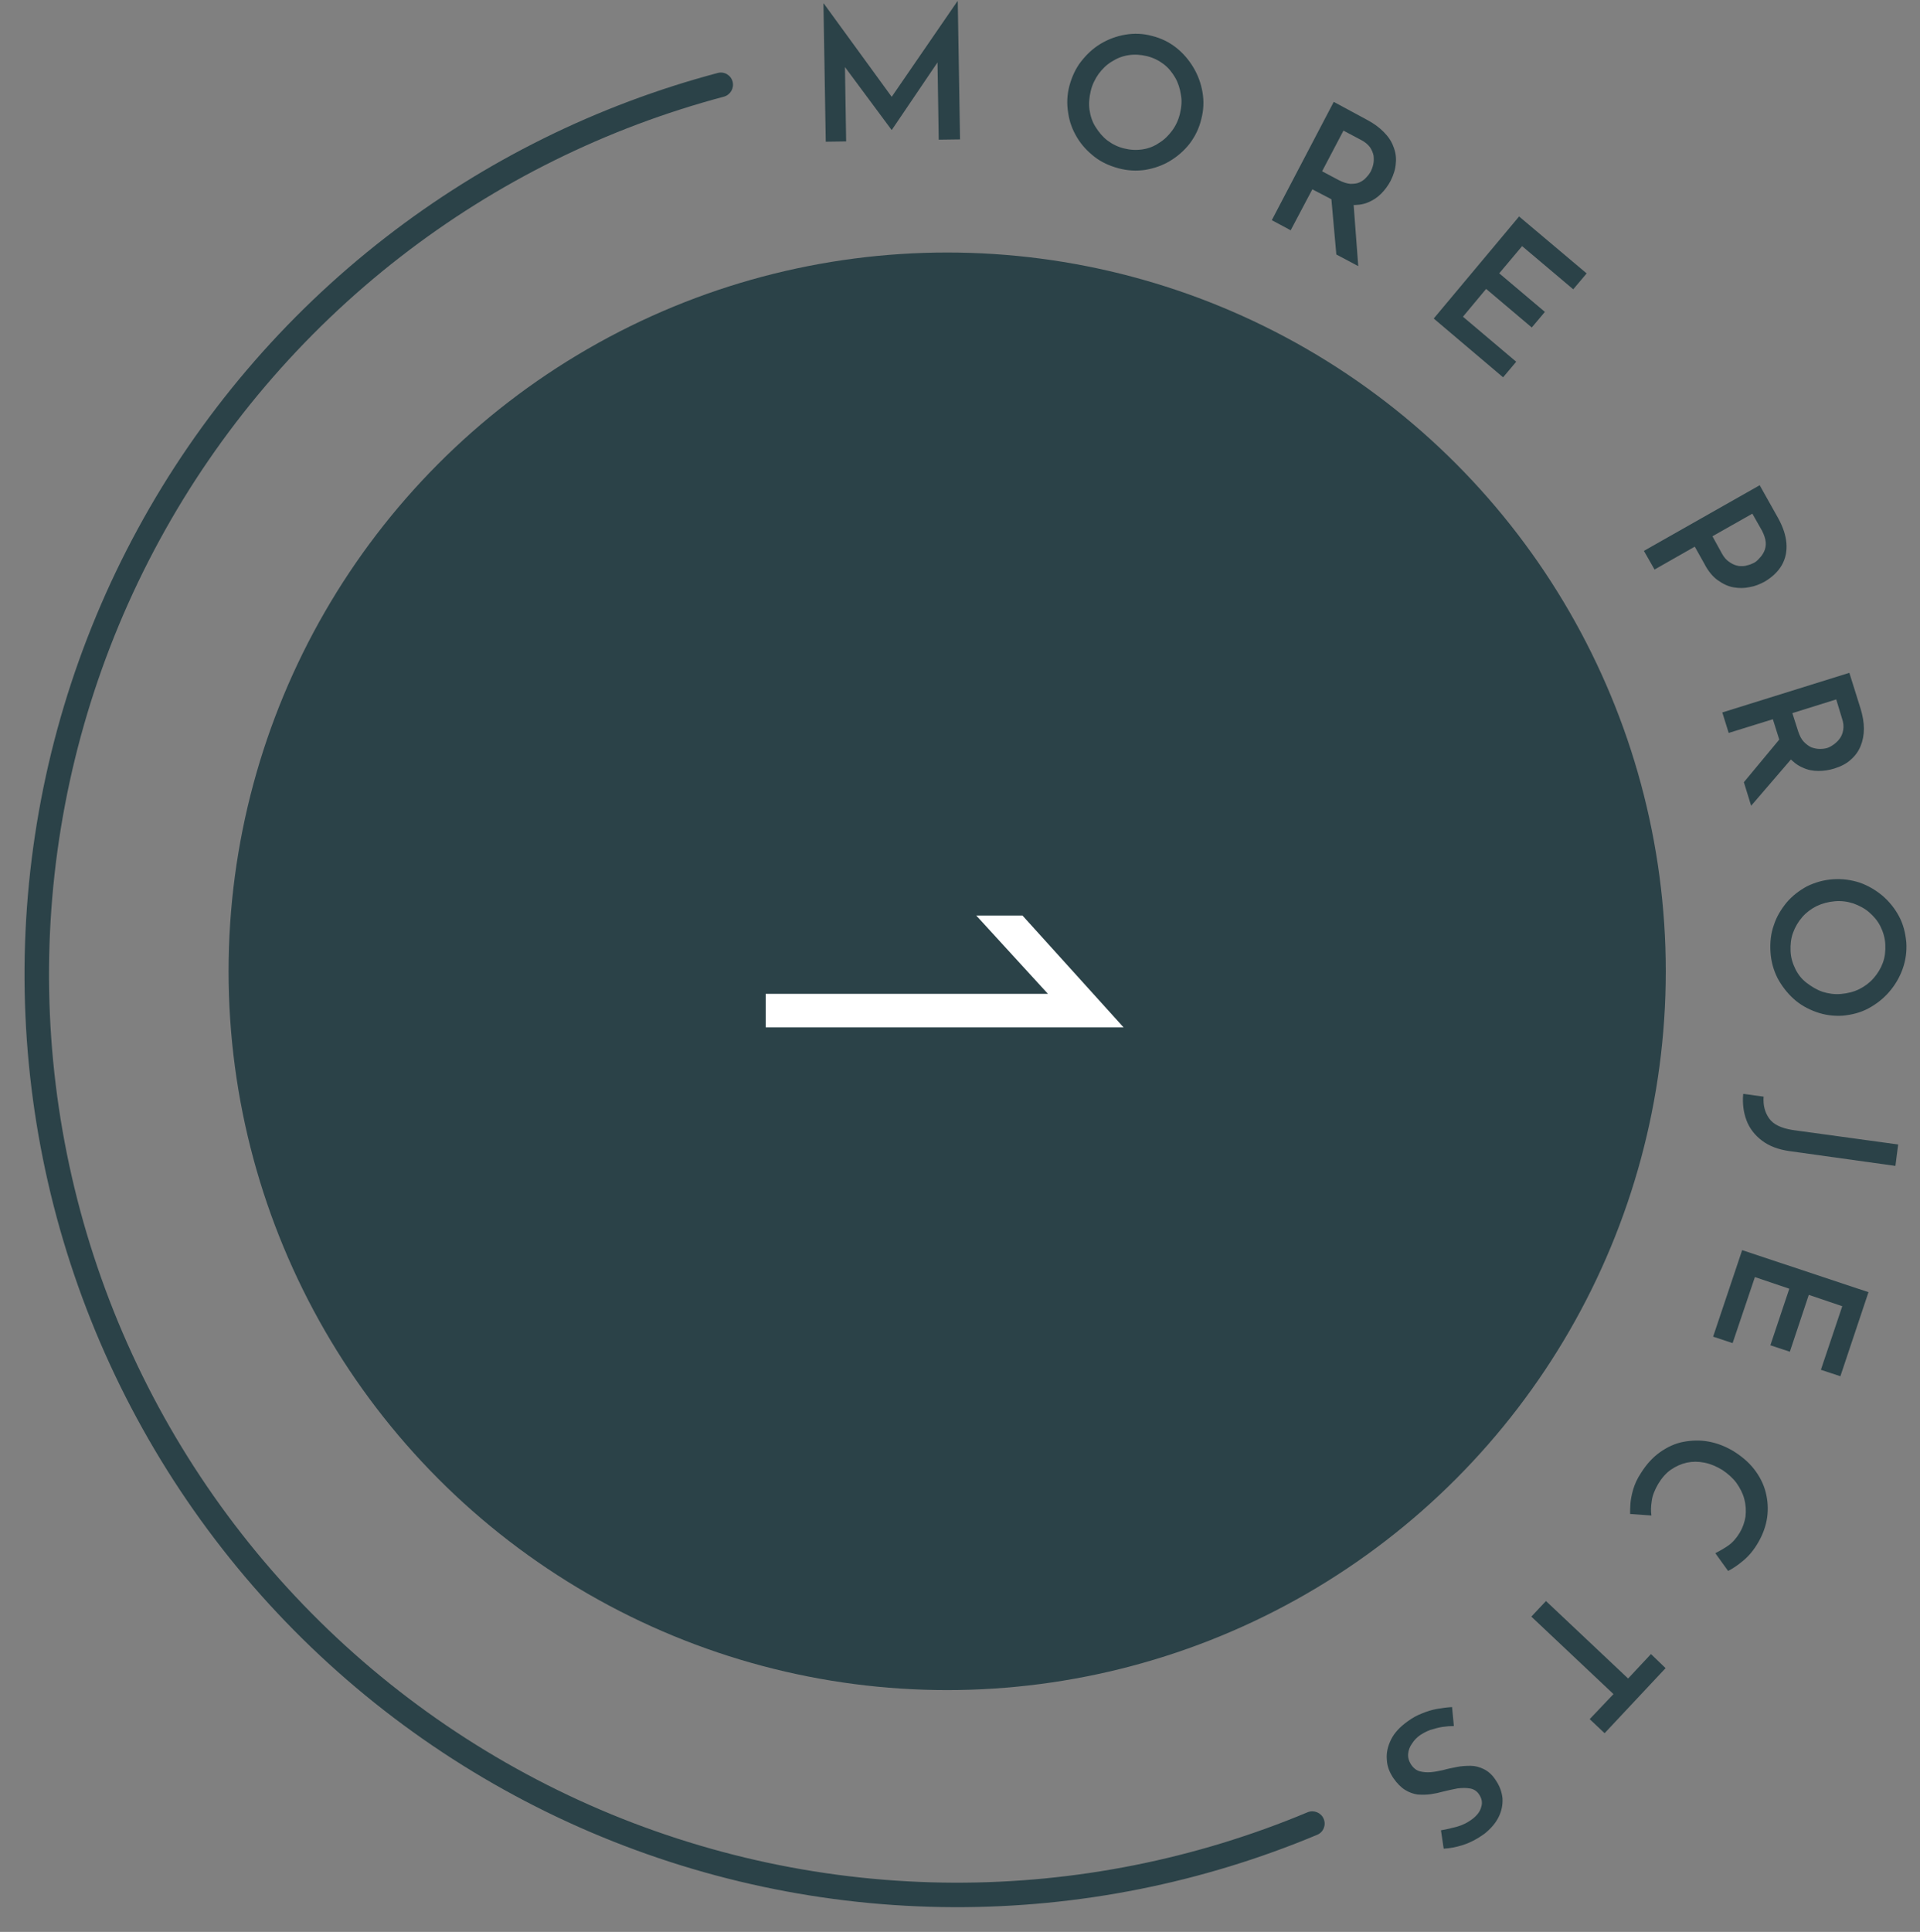 <svg width="168" height="169" viewBox="0 0 168 169" fill="none" xmlns="http://www.w3.org/2000/svg">
<rect x="0" y="0" width="168" height="169" fill="#808080" stroke="none"/>
<g id="Button">
<circle id="Background" cx="82.878" cy="84.968" r="62.878" fill="#2B4248"/>
<path id="Pattern" fill-rule="evenodd" clip-rule="evenodd" d="M89.468 80.09L98.314 89.875H67V86.941H91.695L85.424 80.09H89.468Z" fill="white"/>
<g id="Button_2">
<path id="Pattern_2" d="M115.818 159.1C116.054 159.642 115.806 160.274 115.26 160.502C105.195 164.718 94.383 166.873 83.464 166.836C72.188 166.798 61.042 164.424 50.73 159.862C40.418 155.3 31.163 148.65 23.549 140.332C15.936 132.013 10.13 122.207 6.497 111.532C2.864 100.857 1.483 89.545 2.441 78.309C3.4 67.074 6.677 56.159 12.065 46.254C17.454 36.348 24.837 27.667 33.749 20.758C42.379 14.069 52.261 9.181 62.808 6.382C63.379 6.23 63.962 6.579 64.106 7.153C64.25 7.726 63.902 8.308 63.33 8.46C53.07 11.187 43.457 15.943 35.062 22.451C26.384 29.179 19.194 37.632 13.947 47.277C8.7 56.923 5.509 67.551 4.576 78.492C3.643 89.432 4.987 100.447 8.525 110.842C12.062 121.237 17.716 130.785 25.13 138.885C32.543 146.985 41.555 153.46 51.596 157.903C61.638 162.345 72.491 164.657 83.472 164.694C94.095 164.73 104.613 162.635 114.406 158.537C114.952 158.309 115.583 158.557 115.818 159.1Z" fill="#2B4248"/>
<g id="Text">
<path id="Vector" d="M72.253 12.397L72.052 0.304L72.079 0.304L78.492 9.113L77.692 8.952L83.777 0.102L83.804 0.102L84.004 12.195L82.139 12.22L82.014 4.354L82.146 5.291L78.036 11.36L78.01 11.36L73.619 5.442L73.913 4.56L74.038 12.372L72.253 12.397Z" fill="#2B4248"/>
<path id="Vector_2" d="M93.576 7.497C93.79 6.722 94.11 6 94.591 5.385C95.071 4.77 95.631 4.235 96.298 3.835C96.964 3.434 97.684 3.167 98.457 3.034C99.23 2.901 100.029 2.929 100.802 3.144C101.574 3.332 102.293 3.68 102.906 4.163C103.518 4.645 104.024 5.234 104.423 5.903C104.822 6.573 105.087 7.295 105.22 8.071C105.352 8.847 105.325 9.623 105.111 10.426C104.923 11.228 104.576 11.923 104.096 12.565C103.616 13.18 103.029 13.688 102.362 14.088C101.696 14.489 100.976 14.729 100.203 14.862C99.457 14.968 98.684 14.94 97.885 14.726C97.086 14.511 96.367 14.189 95.754 13.707C95.142 13.224 94.636 12.689 94.237 12.02C93.838 11.35 93.573 10.654 93.467 9.878C93.334 9.102 93.362 8.3 93.576 7.497ZM95.441 7.954C95.307 8.516 95.253 9.078 95.332 9.613C95.412 10.148 95.571 10.656 95.864 11.111C96.156 11.567 96.476 11.968 96.902 12.29C97.328 12.611 97.807 12.853 98.367 12.987C98.899 13.121 99.432 13.149 99.965 13.069C100.498 12.989 100.978 12.803 101.405 12.509C101.858 12.242 102.231 11.867 102.552 11.44C102.872 11.012 103.112 10.504 103.246 9.942C103.38 9.38 103.434 8.819 103.328 8.283C103.248 7.748 103.089 7.24 102.823 6.785C102.557 6.329 102.238 5.928 101.812 5.606C101.386 5.285 100.906 5.044 100.347 4.909C99.787 4.775 99.254 4.747 98.748 4.827C98.215 4.907 97.735 5.094 97.282 5.388C96.829 5.655 96.455 6.029 96.135 6.457C95.815 6.911 95.574 7.392 95.441 7.954Z" fill="#2B4248"/>
<path id="Vector_3" d="M119.633 10.493C120.192 10.788 120.671 11.137 121.071 11.539C121.47 11.94 121.763 12.369 121.922 12.824C122.108 13.279 122.187 13.76 122.134 14.269C122.106 14.777 121.946 15.285 121.679 15.82C121.465 16.221 121.198 16.595 120.852 16.943C120.505 17.29 120.132 17.53 119.678 17.717C119.225 17.904 118.719 17.957 118.159 17.93C117.6 17.902 116.987 17.715 116.321 17.339L114.83 16.562L112.934 20.145L111.283 19.26L116.703 8.912L119.633 10.493ZM117.149 15.762C117.522 15.949 117.842 16.057 118.161 16.084C118.481 16.084 118.748 16.058 118.961 15.951C119.201 15.844 119.387 15.71 119.548 15.523C119.708 15.363 119.841 15.176 119.948 14.989C120.028 14.828 120.108 14.614 120.162 14.373C120.215 14.133 120.215 13.892 120.189 13.624C120.136 13.357 120.03 13.116 119.87 12.875C119.684 12.634 119.444 12.42 119.071 12.232L117.553 11.428L115.684 14.984L117.149 15.762ZM118.426 17.689L118.847 23.281L116.929 22.263L116.429 16.671L118.426 17.689Z" fill="#2B4248"/>
<path id="Vector_4" d="M132.921 18.936L138.831 23.918L137.658 25.308L133.185 21.531L131.184 23.91L135.177 27.285L134.03 28.649L130.037 25.273L128.009 27.706L132.668 31.644L131.521 33.007L125.451 27.864L132.921 18.936Z" fill="#2B4248"/>
<path id="Vector_5" d="M155.596 45.34C156.021 46.116 156.26 46.838 156.313 47.534C156.366 48.23 156.232 48.872 155.911 49.433C155.591 49.995 155.084 50.476 154.418 50.877C154.018 51.09 153.591 51.277 153.111 51.357C152.632 51.463 152.179 51.463 151.699 51.382C151.22 51.301 150.767 51.087 150.314 50.765C149.861 50.444 149.462 49.962 149.117 49.292L148.292 47.82L144.773 49.823L143.842 48.19L153.973 42.448L155.596 45.34ZM150.663 48.411C150.849 48.759 151.089 49.027 151.355 49.188C151.621 49.375 151.861 49.456 152.127 49.51C152.394 49.537 152.634 49.537 152.874 49.457C153.113 49.404 153.3 49.324 153.46 49.243C153.62 49.163 153.78 49.03 153.94 48.843C154.1 48.682 154.26 48.468 154.367 48.228C154.474 47.987 154.527 47.719 154.501 47.425C154.475 47.131 154.369 46.81 154.182 46.435L153.331 44.936L149.838 46.912L150.663 48.411Z" fill="#2B4248"/>
<path id="Vector_6" d="M162.8 61.989C162.986 62.604 163.092 63.193 163.092 63.755C163.091 64.316 162.984 64.825 162.797 65.279C162.61 65.734 162.316 66.135 161.943 66.456C161.57 66.803 161.09 67.043 160.503 67.23C160.077 67.363 159.597 67.443 159.117 67.442C158.638 67.442 158.185 67.361 157.732 67.147C157.279 66.959 156.88 66.638 156.507 66.236C156.135 65.807 155.842 65.245 155.63 64.523L155.125 62.917L151.26 64.117L150.702 62.324L161.818 58.857L162.8 61.989ZM156.88 66.236L153.225 70.486L152.588 68.426L156.163 64.122L156.88 66.236ZM157.336 63.963C157.469 64.364 157.628 64.685 157.841 64.9C158.054 65.114 158.267 65.275 158.507 65.382C158.746 65.462 158.986 65.516 159.226 65.516C159.466 65.517 159.679 65.49 159.866 65.437C160.052 65.383 160.239 65.277 160.426 65.143C160.612 65.009 160.799 64.849 160.959 64.635C161.119 64.421 161.226 64.181 161.28 63.86C161.333 63.565 161.307 63.218 161.174 62.843L160.67 61.184L156.831 62.383L157.336 63.963Z" fill="#2B4248"/>
<path id="Vector_7" d="M160.413 76.916C161.212 76.863 161.985 76.971 162.731 77.213C163.477 77.481 164.116 77.856 164.728 78.365C165.314 78.874 165.793 79.463 166.165 80.159C166.538 80.855 166.723 81.605 166.802 82.434C166.855 83.237 166.748 84.012 166.48 84.761C166.213 85.51 165.813 86.179 165.306 86.767C164.799 87.355 164.185 87.836 163.492 88.21C162.799 88.583 162.053 88.77 161.253 88.849C160.427 88.902 159.654 88.794 158.909 88.526C158.163 88.257 157.497 87.882 156.938 87.373C156.379 86.864 155.9 86.248 155.528 85.552C155.182 84.856 154.969 84.107 154.917 83.278C154.865 82.448 154.945 81.672 155.213 80.924C155.453 80.175 155.854 79.533 156.334 78.945C156.841 78.357 157.428 77.903 158.121 77.529C158.841 77.182 159.587 76.968 160.413 76.916ZM160.544 78.842C159.958 78.895 159.452 79.028 158.945 79.269C158.465 79.509 158.038 79.829 157.692 80.231C157.345 80.631 157.078 81.086 156.891 81.594C156.704 82.102 156.65 82.637 156.676 83.226C156.702 83.788 156.861 84.296 157.101 84.778C157.34 85.26 157.659 85.662 158.085 85.983C158.511 86.305 158.937 86.573 159.47 86.76C159.976 86.922 160.536 87.002 161.095 86.95C161.682 86.897 162.215 86.763 162.695 86.523C163.174 86.283 163.601 85.962 163.948 85.561C164.295 85.16 164.562 84.733 164.749 84.224C164.936 83.716 164.99 83.181 164.964 82.619C164.938 82.057 164.778 81.522 164.539 81.04C164.3 80.558 163.954 80.157 163.554 79.809C163.155 79.46 162.676 79.219 162.169 79.031C161.663 78.87 161.131 78.789 160.544 78.842Z" fill="#2B4248"/>
<path id="Vector_8" d="M156.577 100.697C155.618 100.562 154.819 100.267 154.18 99.785C153.541 99.302 153.088 98.713 152.822 98.017C152.557 97.322 152.451 96.519 152.532 95.689L154.317 95.932C154.263 96.681 154.422 97.297 154.795 97.832C155.167 98.368 155.86 98.689 156.845 98.851L166.09 100.118L165.849 101.991L156.577 100.697Z" fill="#2B4248"/>
<path id="Vector_9" d="M163.492 113.037L161.033 120.392L159.328 119.828L161.199 114.265L158.269 113.272L156.612 118.247L154.907 117.683L156.564 112.736L153.554 111.716L151.603 117.493L149.898 116.929L152.438 109.36L163.492 113.037Z" fill="#2B4248"/>
<path id="Vector_10" d="M142.634 132.439C142.634 132.225 142.634 131.93 142.661 131.556C142.688 131.181 142.769 130.753 142.903 130.298C143.036 129.844 143.25 129.362 143.57 128.881C144.051 128.106 144.611 127.491 145.251 127.037C145.891 126.583 146.584 126.262 147.304 126.129C148.023 125.996 148.743 125.97 149.489 126.105C150.235 126.239 150.927 126.508 151.62 126.91C152.365 127.365 153.004 127.901 153.483 128.517C153.962 129.133 154.308 129.802 154.494 130.525C154.679 131.247 154.732 131.996 154.625 132.745C154.517 133.494 154.25 134.243 153.823 134.965C153.449 135.607 153.022 136.115 152.542 136.516C152.062 136.917 151.635 137.21 151.209 137.424L150.091 135.871C150.411 135.711 150.785 135.497 151.185 135.23C151.585 134.963 151.931 134.562 152.225 134.081C152.492 133.626 152.652 133.171 152.733 132.663C152.787 132.155 152.761 131.647 152.628 131.138C152.495 130.63 152.256 130.175 151.936 129.719C151.617 129.291 151.191 128.916 150.712 128.594C150.179 128.273 149.673 128.058 149.14 127.951C148.608 127.843 148.101 127.843 147.595 127.949C147.115 128.056 146.635 128.269 146.209 128.563C145.782 128.857 145.408 129.284 145.088 129.819C144.794 130.327 144.581 130.835 144.527 131.317C144.447 131.798 144.446 132.226 144.499 132.574L142.634 132.439Z" fill="#2B4248"/>
<path id="Vector_11" d="M145.738 145.926L140.403 151.619L139.098 150.387L141.179 148.196L133.992 141.419L135.272 140.056L142.46 146.833L144.461 144.694L145.738 145.926Z" fill="#2B4248"/>
<path id="Vector_12" d="M126.084 160.113C126.537 160.033 127.017 159.927 127.497 159.794C127.977 159.66 128.376 159.447 128.723 159.206C129.176 158.886 129.497 158.512 129.604 158.084C129.737 157.682 129.658 157.308 129.392 156.933C129.205 156.665 128.939 156.504 128.619 156.451C128.3 156.397 127.927 156.396 127.527 156.449C127.127 156.529 126.727 156.609 126.301 156.716C125.928 156.822 125.555 156.902 125.181 156.955C124.808 157.008 124.409 157.008 124.036 156.981C123.663 156.927 123.29 156.793 122.944 156.578C122.597 156.364 122.251 156.016 121.932 155.561C121.586 155.052 121.374 154.517 121.347 153.928C121.295 153.339 121.429 152.751 121.722 152.163C122.016 151.574 122.496 151.066 123.163 150.586C123.563 150.292 123.99 150.051 124.416 149.891C124.869 149.704 125.296 149.571 125.749 149.491C126.202 149.412 126.628 149.358 127.055 149.332L127.213 150.991C126.893 150.991 126.547 151.017 126.2 151.07C125.854 151.123 125.481 151.23 125.134 151.337C124.788 151.47 124.494 151.63 124.254 151.791C123.988 151.978 123.747 152.218 123.561 152.512C123.347 152.806 123.24 153.101 123.213 153.422C123.186 153.743 123.266 154.064 123.505 154.412C123.692 154.68 123.931 154.867 124.224 154.948C124.517 155.028 124.837 155.055 125.183 155.029C125.53 155.003 125.903 154.923 126.276 154.843C126.649 154.736 127.049 154.656 127.449 154.577C127.849 154.497 128.248 154.47 128.675 154.471C129.074 154.471 129.474 154.579 129.847 154.766C130.22 154.954 130.566 155.249 130.859 155.704C131.231 156.239 131.417 156.775 131.47 157.336C131.496 157.898 131.389 158.433 131.122 158.968C130.855 159.503 130.428 159.984 129.894 160.412C129.228 160.892 128.588 161.213 128.001 161.4C127.415 161.586 126.855 161.693 126.322 161.719L126.084 160.113Z" fill="#2B4248"/>
</g>
</g>
</g>
</svg>
